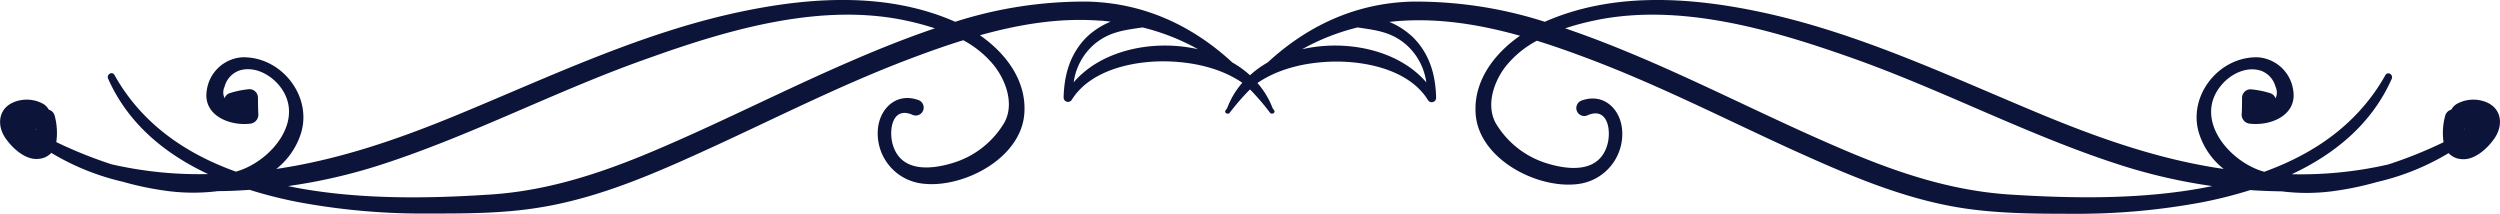 <svg xmlns="http://www.w3.org/2000/svg" viewBox="0 0 512 43.91"><defs><style>.c1{fill:none;}.c2{fill:#0c1539;}</style></defs><path class="c1" d="M133,11.77c-18.72,6.58-36.43,16-55.32,22.05A113.18,113.18,0,0,1,59,38.11C72.88,41,88,40.63,100.55,39.83s23.92-4.87,35.32-9.78c13.28-5.71,26.15-12.31,39.45-18C180.58,9.81,186,7.65,191.46,5.8a55.47,55.47,0,0,0-5.8-1.56C168.27.47,149.36,6,133,11.77Z"/><path class="c1" d="M7.33,26.63l.09-.24H7.33Z"/><path class="c1" d="M224,9.16a12.54,12.54,0,0,0-4.1,7.71c5.65-6.62,16.28-8.87,25.42-6.79A45.54,45.54,0,0,0,234,5.62C230.32,6.17,227.09,6.47,224,9.16Z"/><path class="c1" d="M266.7,10.08c9.14-2.08,19.77.17,25.43,6.79A12.61,12.61,0,0,0,288,9.16c-3.12-2.69-6.34-3-10-3.54A45.54,45.54,0,0,0,266.7,10.08Z"/><path class="c1" d="M504.59,26.39a2.25,2.25,0,0,0,.08.24V26.4Z"/><path class="c1" d="M379,11.77C362.64,6,343.73.47,326.34,4.24a55.47,55.47,0,0,0-5.8,1.56c5.49,1.85,10.88,4,16.14,6.26,13.3,5.68,26.17,12.28,39.45,18,11.4,4.91,22.87,9,35.32,9.78s27.67,1.12,41.6-1.72a113.18,113.18,0,0,1-18.76-4.29C415.4,27.75,397.69,18.35,379,11.77Z"/><path class="c2" d="M509.18,20.92a7,7,0,0,0-6.16.44,3.43,3.43,0,0,0-1,1.1,1.75,1.75,0,0,0-1.25,1.27,13.26,13.26,0,0,0-.33,5.4,90.32,90.32,0,0,1-11.32,4.55,80.21,80.21,0,0,1-19.77,2c8.78-4.11,16.37-10.28,20.47-19.52.39-.87-.81-1.63-1.3-.76-5.58,9.92-14.49,16.06-24.8,19.78l-.47-.14c-7-2.2-14.12-10.88-8.22-17.72,1.92-2.22,5.07-3.78,8-2.84a4.78,4.78,0,0,1,3,3.29,2.73,2.73,0,0,1,0,2.37,1.64,1.64,0,0,0-1.08-1.05,18.7,18.7,0,0,0-4-.8A1.75,1.75,0,0,0,459.17,20c0,1.18,0,2.35-.08,3.53a1.85,1.85,0,0,0,1.81,1.81c4.2.45,9.63-1.77,8.74-6.91a7.84,7.84,0,0,0-7.33-6.7c-8.15-.13-14.6,8.35-11.77,16.1a15.1,15.1,0,0,0,4.87,6.77c-12.66-1.83-24.61-5.94-36.59-10.87-19.37-8-38.51-17.23-59.16-21.46C345.36-.67,330-1.53,316.37,4.46A86.43,86.43,0,0,0,289.16.33c-11.63.3-21.52,5.05-29.55,12.47A20,20,0,0,0,256,15.41a20,20,0,0,0-3.61-2.61C244.36,5.38,234.47.63,222.84.33a86.43,86.43,0,0,0-27.21,4.13c-13.65-6-29-5.13-43.29-2.19C131.69,6.5,112.55,15.76,93.17,23.73c-12,4.93-23.92,9-36.58,10.87a15.1,15.1,0,0,0,4.87-6.77c2.83-7.75-3.62-16.23-11.77-16.1a7.84,7.84,0,0,0-7.33,6.7c-.89,5.14,4.54,7.36,8.74,6.91a1.85,1.85,0,0,0,1.81-1.81c-.06-1.18-.07-2.35-.08-3.53a1.75,1.75,0,0,0-1.73-1.74,18.7,18.7,0,0,0-4,.8A1.64,1.64,0,0,0,46,20.11,2.73,2.73,0,0,1,46,17.74a4.78,4.78,0,0,1,3-3.29c2.9-.94,6.05.62,8,2.84,5.9,6.84-1.22,15.52-8.22,17.72l-.47.14C37.94,31.43,29,25.29,23.45,15.37c-.49-.87-1.69-.11-1.3.76,4.1,9.24,11.69,15.41,20.47,19.52a80.21,80.21,0,0,1-19.77-2,90.32,90.32,0,0,1-11.32-4.55,13.44,13.44,0,0,0-.33-5.4A1.75,1.75,0,0,0,10,22.46a3.43,3.43,0,0,0-1-1.1,7,7,0,0,0-6.16-.44c-3.17,1.29-3.54,4.69-1.75,7.33,1.4,2.06,4.14,4.63,6.88,4.28a3.93,3.93,0,0,0,2.54-1.22,50.24,50.24,0,0,0,14.63,5.91,63.73,63.73,0,0,0,9.34,1.92,40.71,40.71,0,0,0,10.18,0c2.16,0,4.31-.11,6.47-.26a89.82,89.82,0,0,0,10.22,2.56,138.62,138.62,0,0,0,26.44,2.29c7.35,0,14.91,0,22.19-1.15,12.53-1.92,24.24-7.1,35.68-12.34,13.33-6.11,26.45-12.78,40.17-18,3.73-1.42,7.55-2.8,11.44-4a20.67,20.67,0,0,1,6.36,5.24c2.42,3.1,4.12,7.87,2.08,11.6a18.45,18.45,0,0,1-10.21,8.18c-4.61,1.48-11,2.19-12.68-3.71-.82-2.88-.1-7.81,4-6.06a1.63,1.63,0,1,0,1.26-3c-4.62-1.67-8.2,1.93-8.32,6.51a10.33,10.33,0,0,0,9.08,10.59c8.22,1.07,20.14-5,20.93-14.17.58-6.76-3.7-12.47-9.08-16.2,8-2.23,16.18-3.6,24.38-3,.8,0,1.6.13,2.39.22a15.54,15.54,0,0,0-5,3.25c-3.33,3.39-4.53,7.66-4.63,12.31a.9.9,0,0,0,1.66.45c4-6.42,13.4-8.18,20.37-7.85,5.24.25,10.41,1.52,14.57,4.35a16.86,16.86,0,0,0-3.11,5.21l-.31.42c-.37.52.47,1,.85.49A49.64,49.64,0,0,1,256,18.31a49.64,49.64,0,0,1,4.09,4.76c.38.5,1.22,0,.85-.49l-.31-.42A16.67,16.67,0,0,0,257.52,17c4.16-2.83,9.33-4.1,14.57-4.35,7-.33,16.39,1.43,20.36,7.85a.9.9,0,0,0,1.67-.45c-.1-4.65-1.3-8.92-4.63-12.31a15.54,15.54,0,0,0-4.95-3.25c.79-.09,1.59-.17,2.4-.22,8.19-.55,16.4.82,24.36,3.05-5.38,3.73-9.65,9.44-9.07,16.2.79,9.15,12.71,15.24,20.93,14.17a10.33,10.33,0,0,0,9.08-10.59c-.12-4.58-3.7-8.18-8.32-6.51a1.63,1.63,0,1,0,1.26,3c4.12-1.75,4.84,3.18,4,6.06-1.69,5.9-8.06,5.19-12.67,3.71a18.45,18.45,0,0,1-10.21-8.18c-2-3.73-.34-8.5,2.08-11.6a20.67,20.67,0,0,1,6.36-5.24c3.89,1.2,7.71,2.58,11.44,4,13.71,5.22,26.84,11.89,40.17,18C377.8,35.53,389.51,40.71,402,42.63c7.28,1.11,14.84,1.15,22.19,1.15a138.69,138.69,0,0,0,26.44-2.29,89.82,89.82,0,0,0,10.22-2.56c2.16.15,4.31.23,6.47.26a40.71,40.71,0,0,0,10.18,0,64,64,0,0,0,9.34-1.92,50.24,50.24,0,0,0,14.63-5.91,3.93,3.93,0,0,0,2.54,1.22c2.74.35,5.48-2.22,6.88-4.28C512.72,25.61,512.35,22.21,509.18,20.92ZM7.33,26.63V26.4h.09Zm168-14.57c-13.3,5.68-26.17,12.28-39.45,18C124.47,35,113,39,100.55,39.83S72.88,41,59,38.11a113.18,113.18,0,0,0,18.76-4.29c18.89-6.07,36.6-15.47,55.32-22C149.36,6,168.27.47,185.66,4.24a55.47,55.47,0,0,1,5.8,1.56C186,7.65,180.58,9.81,175.32,12.06Zm44.56,4.81A12.54,12.54,0,0,1,224,9.16c3.11-2.69,6.34-3,10-3.54a45.54,45.54,0,0,1,11.35,4.46C236.16,8,225.53,10.25,219.88,16.87ZM288,9.16a12.61,12.61,0,0,1,4.11,7.71c-5.66-6.62-16.29-8.87-25.43-6.79a45.54,45.54,0,0,1,11.35-4.46C281.68,6.17,284.9,6.47,288,9.16ZM411.45,39.83C399,39,387.53,35,376.13,30.05c-13.28-5.71-26.15-12.31-39.45-18C331.42,9.81,326,7.65,320.54,5.8a55.47,55.47,0,0,1,5.8-1.56C343.73.47,362.64,6,379,11.77c18.72,6.58,36.43,16,55.32,22.05a113.18,113.18,0,0,0,18.76,4.29C439.12,41,424,40.63,411.45,39.83Zm93.14-13.44h.08v.23A2.25,2.25,0,0,1,504.59,26.39Z"/></svg>
